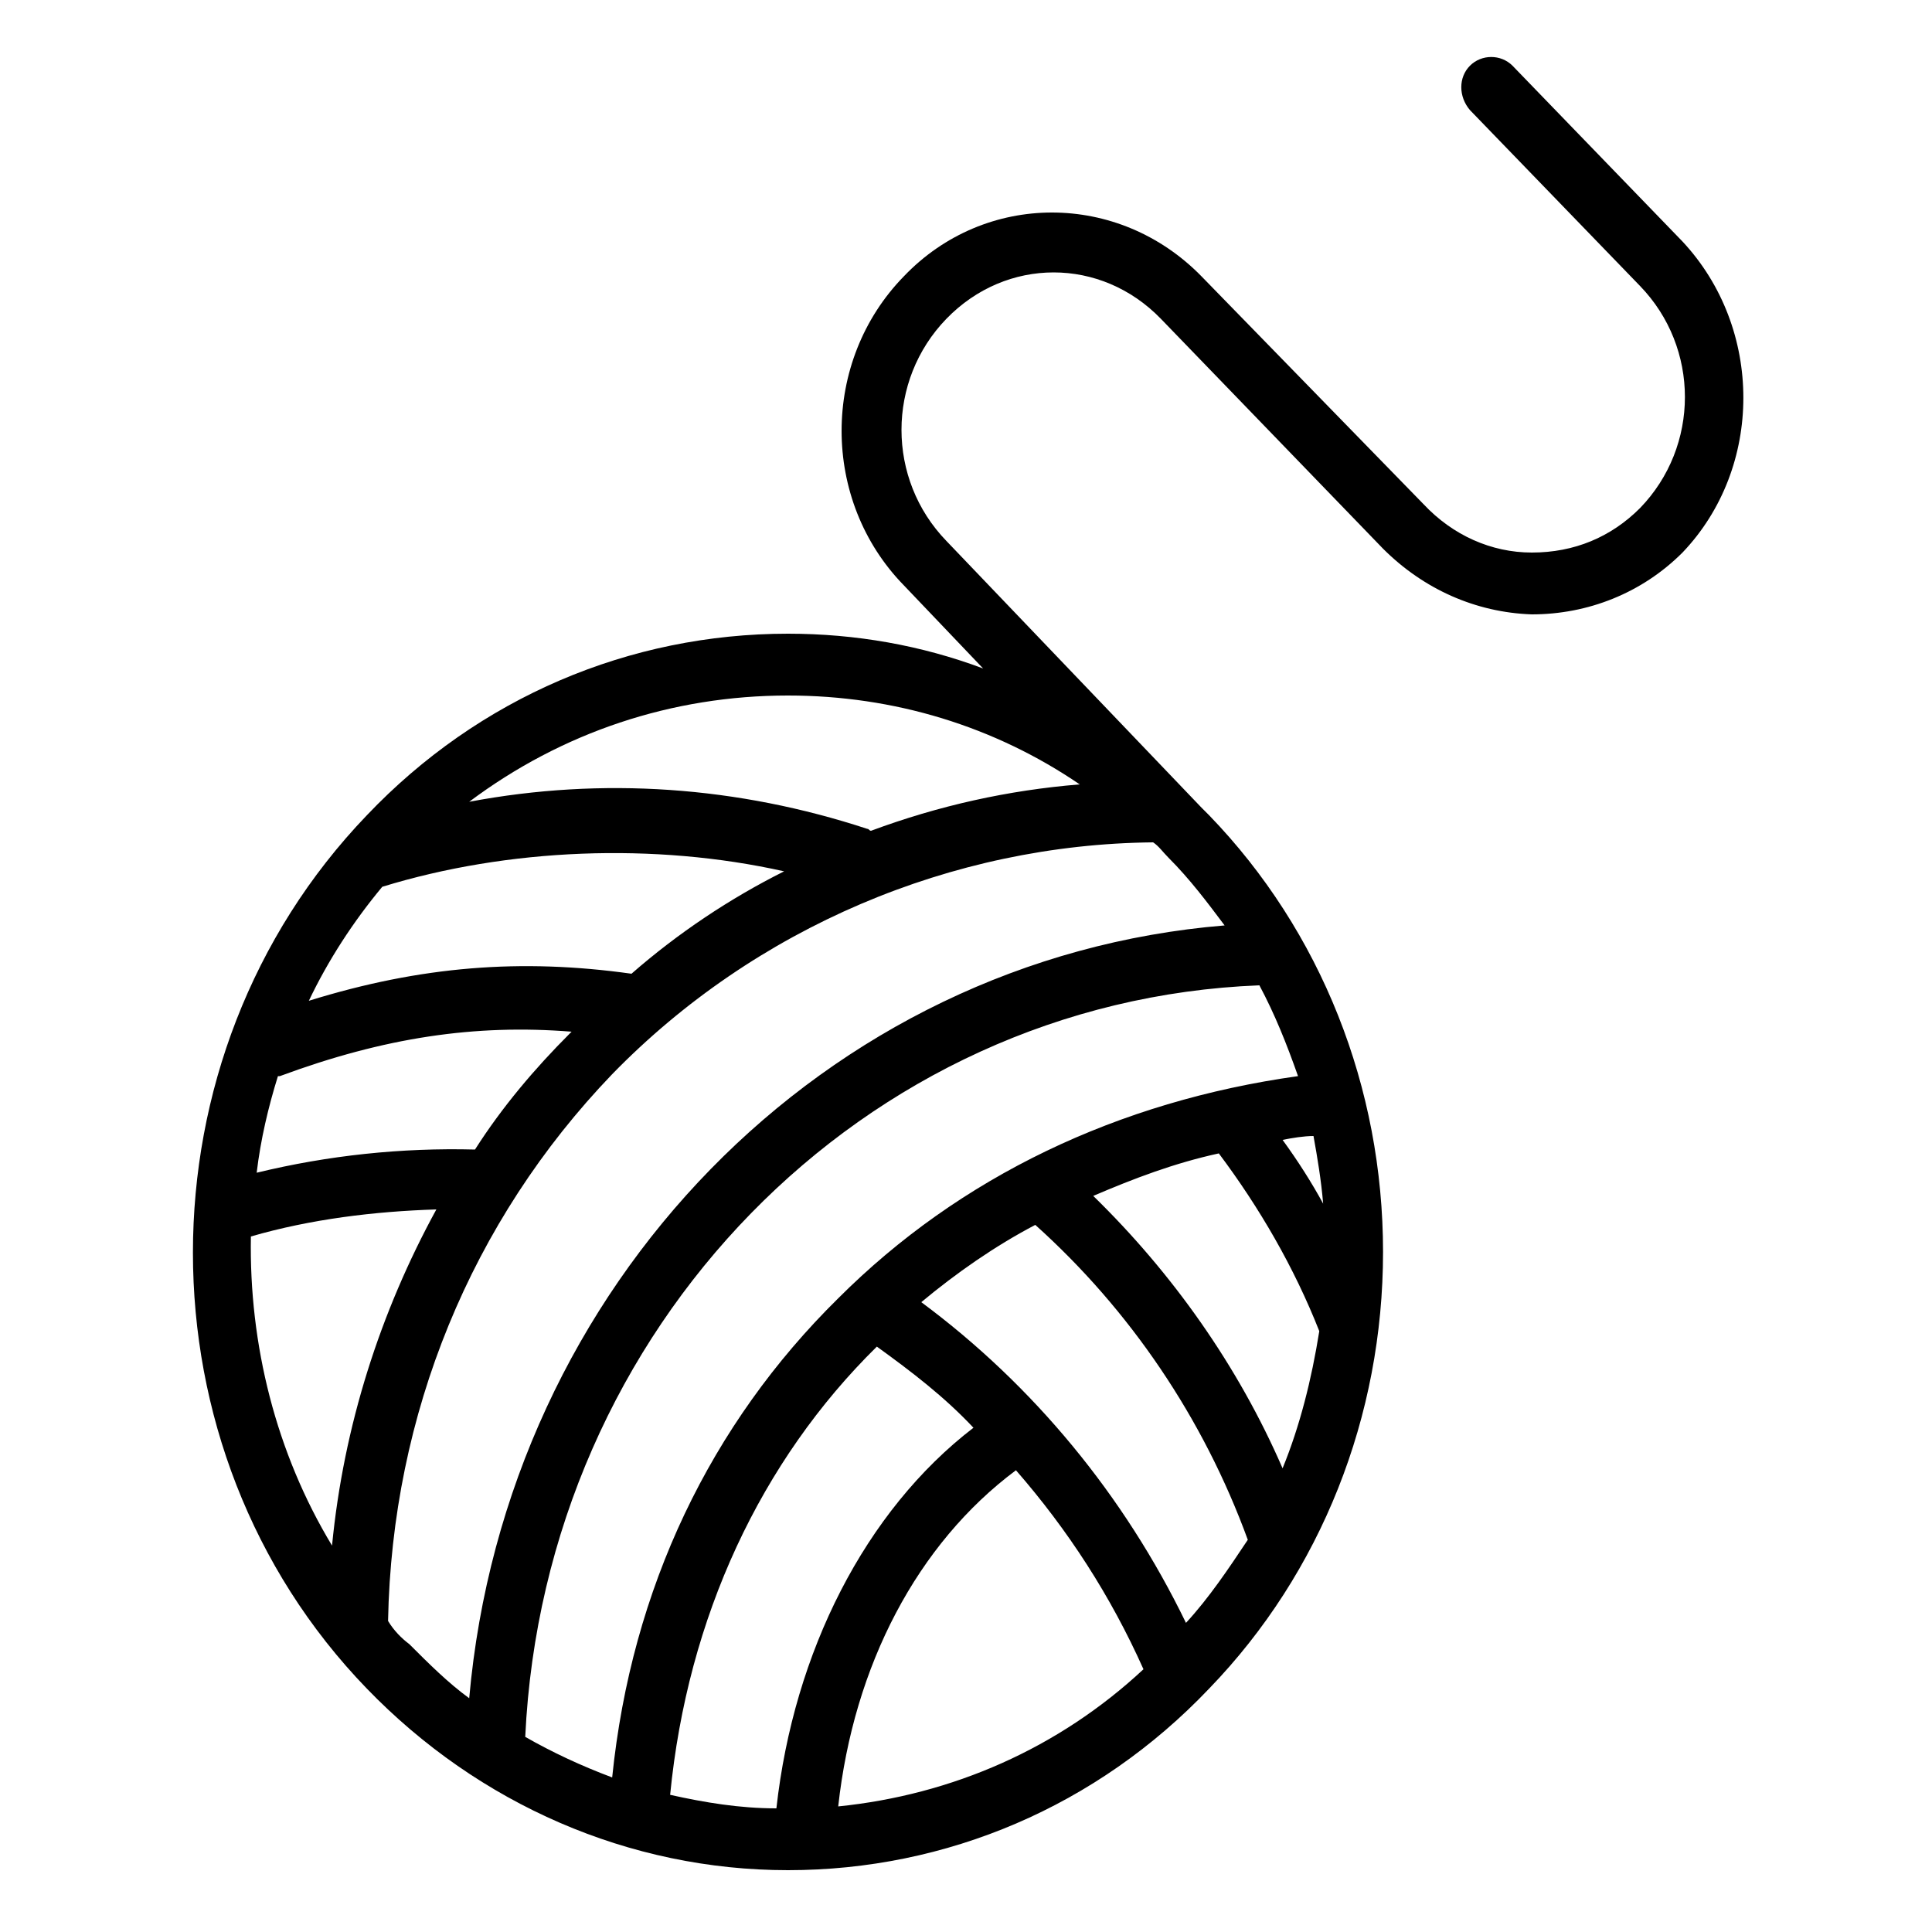 <?xml version="1.0" encoding="utf-8"?>
<!-- Generator: Adobe Illustrator 18.0.0, SVG Export Plug-In . SVG Version: 6.00 Build 0)  -->
<!DOCTYPE svg PUBLIC "-//W3C//DTD SVG 1.1//EN" "http://www.w3.org/Graphics/SVG/1.1/DTD/svg11.dtd">
<svg version="1.1" id="Layer_1" xmlns="http://www.w3.org/2000/svg" xmlns:xlink="http://www.w3.org/1999/xlink" x="0px" y="0px"
	 viewBox="0 0 100 100" enable-background="new 0 0 100 100" xml:space="preserve">
<title>Typo Copy</title>
<desc>Created with Sketch.</desc>
<g id="Page-1">
	<g id="Typo-Copy">
		<g id="pet" transform="translate(3, 3)">
			<g id="cat-toy" transform="translate(6.786, 0)">
				<g id="Capa_1">
					<g>
						<path id="Shape" d="M77.3,9.5l-8.8-9.1c-0.6-0.6-1.6-0.6-2.2,0s-0.6,1.6,0,2.3l8.8,9.1c3.1,3.2,3.1,8.3,0,11.5
							c-1.5,1.5-3.4,2.3-5.6,2.3c-2.1,0-4.1-0.9-5.6-2.5L52.4,11.3c-4.3-4.4-11.2-4.4-15.4,0c-4.3,4.4-4.3,11.6,0,16l4.1,4.3
							c-3.2-1.2-6.6-1.8-10.1-1.8c-8.2,0-16,3.3-21.8,9.4c-12,12.5-12,32.8,0,45.2c5.8,6,13.6,9.4,21.8,9.4c8.2,0,16-3.3,21.8-9.4
							c5.8-6,9-14.1,9-22.6s-3.2-16.6-9-22.6c-0.1-0.1-0.3-0.3-0.4-0.4L39.2,25c-3.1-3.2-3.1-8.3,0-11.5c3.1-3.2,8-3.2,11.1,0
							l11.5,11.9c2.1,2.1,4.8,3.3,7.7,3.4c2.9,0,5.7-1.1,7.8-3.2C81.5,21.2,81.5,14,77.3,9.5L77.3,9.5z M46.1,37.6
							c-3.7,0.3-7.3,1.1-10.8,2.4c-0.1,0-0.1-0.1-0.2-0.1c-6.7-2.2-13.7-2.7-20.6-1.4C19.3,34.9,25,33,31,33
							C36.5,33,41.7,34.6,46.1,37.6L46.1,37.6z M14.8,56.5c-3.8-0.1-7.6,0.3-11.3,1.2c0.2-1.7,0.6-3.4,1.1-5c0,0,0.1,0,0.1,0
							c5.4-2,10.1-2.7,15.1-2.3c0,0-0.1,0.1-0.1,0.1C17.9,52.3,16.2,54.3,14.8,56.5L14.8,56.5z M22.9,47.4
							C22.8,47.4,22.8,47.4,22.9,47.4C17.2,46.6,12,47,6.2,48.8c1-2.1,2.3-4.1,3.8-5.9c6.5-2,14.1-2.3,20.8-0.8
							C28,43.5,25.3,45.3,22.9,47.4L22.9,47.4z M3.2,61c3.1-0.9,6.4-1.3,9.6-1.4C9.9,64.9,8,70.8,7.4,77C4.5,72.2,3.1,66.6,3.2,61
							L3.2,61z M10.3,80.9c0.2-10.7,4.3-20.7,11.6-28.3c7.4-7.6,17.6-11.9,28-12c0.3,0.2,0.5,0.5,0.8,0.8c1.1,1.1,2,2.3,2.9,3.5
							c-20.7,1.7-37.2,18.6-39.1,40c-1.1-0.8-2.1-1.8-3.1-2.8C11,81.8,10.6,81.4,10.3,80.9L10.3,80.9z M57.4,52.7
							c-9.3,1.3-17.5,5.2-23.8,11.5C27,70.7,22.9,79.2,21.9,89c-1.6-0.6-3.1-1.3-4.5-2.1c1-21.2,17.5-38.1,38-38.9
							C56.2,49.5,56.8,51,57.4,52.7L57.4,52.7z M56.6,73c-2.3-5.3-5.7-10.1-9.8-14.1c2.1-0.9,4.2-1.7,6.5-2.2
							c2.1,2.8,3.9,5.9,5.2,9.2C58.1,68.4,57.5,70.8,56.6,73L56.6,73z M58.7,59.3c-0.6-1.1-1.3-2.2-2.1-3.3c0.5-0.1,1.1-0.2,1.6-0.2
							C58.4,56.9,58.6,58.1,58.7,59.3L58.7,59.3z M42.8,73.1c2.7,3.1,4.9,6.5,6.6,10.3c-4.4,4.1-9.9,6.5-15.8,7.1
							C34.4,83.2,37.7,76.9,42.8,73.1L42.8,73.1z M30.4,90.6c-1.9,0-3.7-0.3-5.5-0.7c0.9-9.2,4.7-17.3,10.7-23.2
							c1.8,1.3,3.5,2.6,5,4.2C35,75.2,31.3,82.5,30.4,90.6L30.4,90.6z M51.6,81c-3.2-6.6-7.9-12.3-13.7-16.6c1.8-1.5,3.8-2.9,5.9-4
							c4.9,4.4,8.7,10,11,16.3C53.8,78.2,52.8,79.7,51.6,81L51.6,81z"/>
					</g>
				</g>
			</g>
		</g>
	</g>
</g>
</svg>

